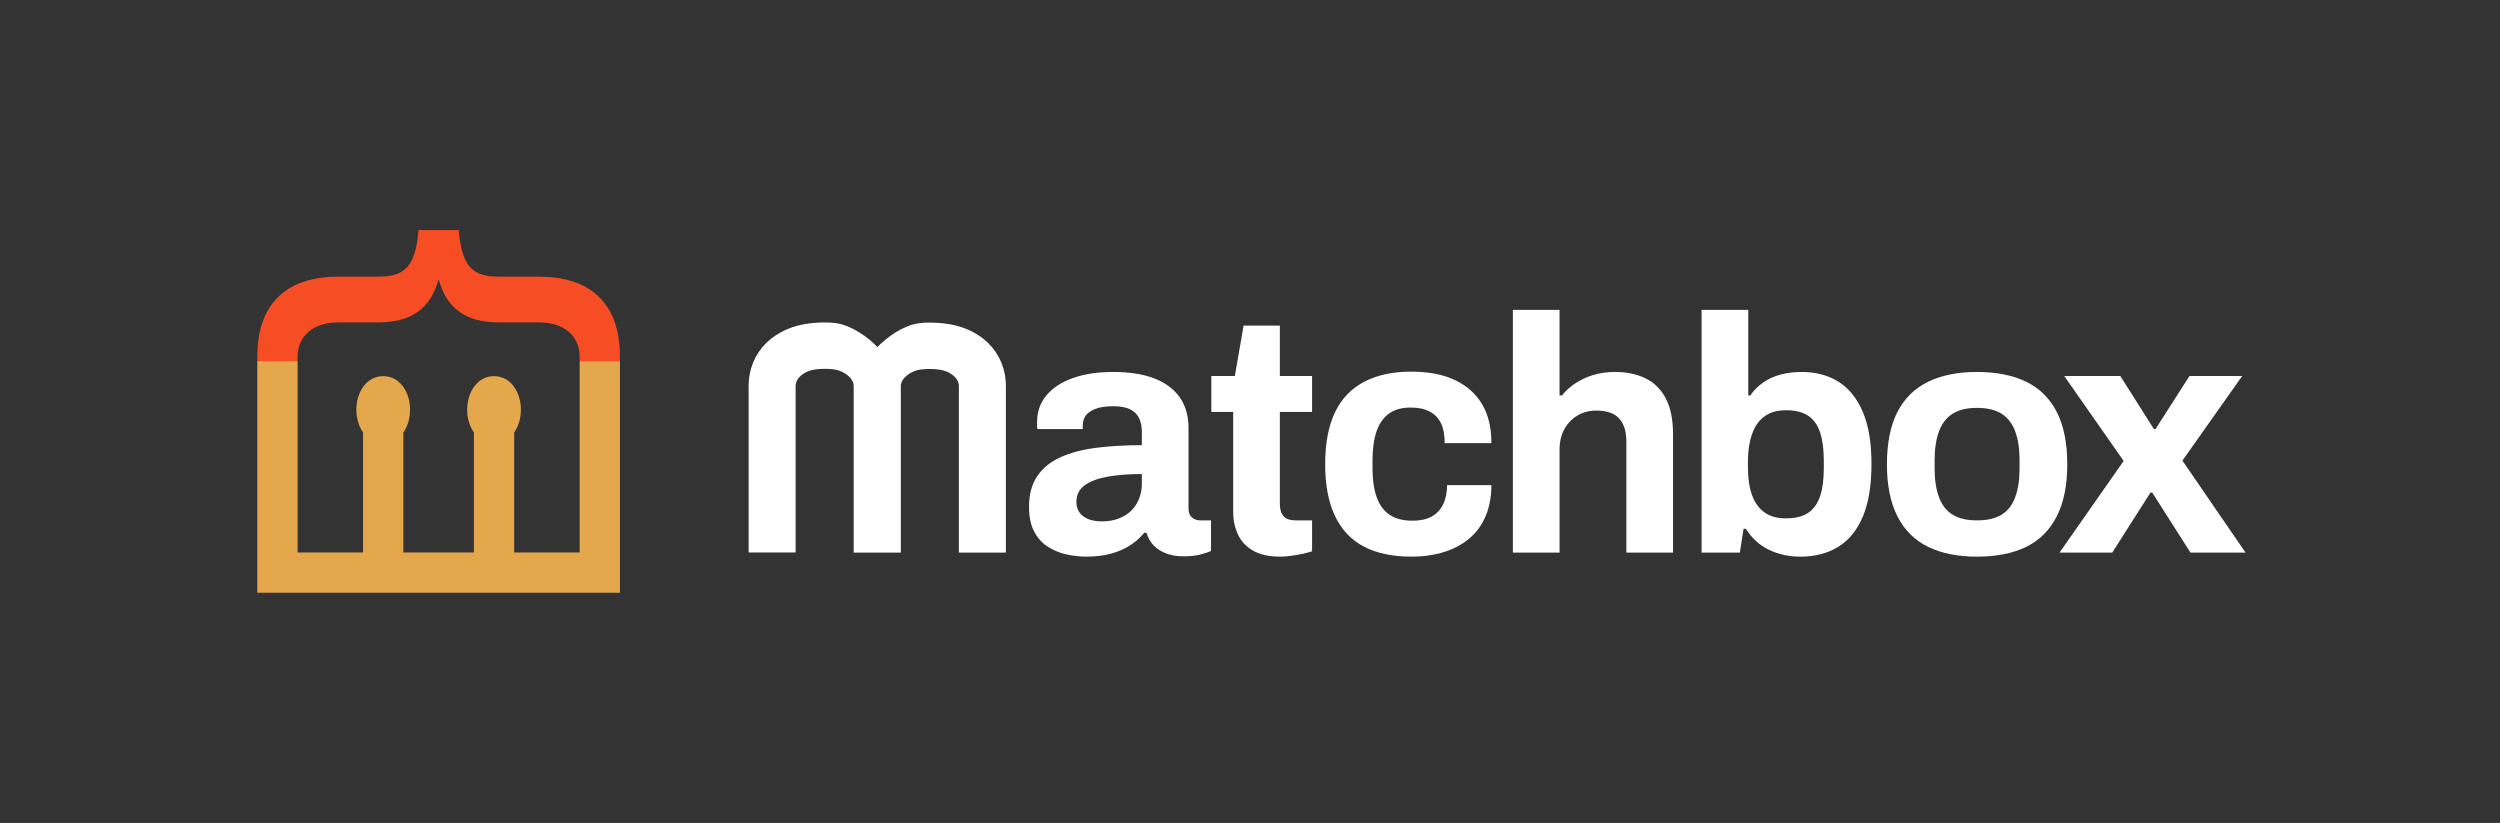 <?xml version="1.0" encoding="UTF-8"?>
<svg id="Layer_1" data-name="Layer 1" xmlns="http://www.w3.org/2000/svg" viewBox="0 0 1489.07 490.16">
  <rect x="0" y="0" width="1489.07" height="490.16" fill="#333333" stroke="none"/>
  <g>
    <path d="M345.26,215.05v114h-39v-71.47c2.58-3.65,4-8.48,4-13.53,0-10.45-6.03-20-16-20s-16,9.55-16,20c0,5.05,1.42,9.88,4,13.53v71.47h-42v-71.47c2.58-3.65,4-8.48,4-13.53,0-10.45-6.03-20-16-20s-16,9.55-16,20c0,5.05,1.42,9.88,4,13.53v71.47h-39v-114h-24v138h216v-138h-24Z" style="fill: #e5a74b;"/>
    <path d="M369.25,212.24c0-32.96-19.22-47.45-47.93-47.45h-24c-15.36,0-22.33-5.39-24.06-27.74h-24c-1.73,22.35-8.7,27.74-24.06,27.74h-24c-28.71,0-47.93,14.48-47.93,47.45,0,.6,0,1.12-.01,2.82h24c0-1.51.02-2.23.02-2.82,0-11.58,8.85-20.21,24.01-20.21h23.91c20.38,0,31.3-8.61,36.06-25.67,4.76,17.07,15.68,25.67,36.06,25.67h23.91c15.15,0,24.01,8.63,24.01,20.21,0,.59.02,1.3.02,2.82h24c0-1.7-.01-2.22-.01-2.82Z" style="fill: #f64d24;"/>
  </g>
  <g>
    <path d="M646.92,331.55c-3.47,0-7.17-.4-11.1-1.2-3.93-.8-7.63-2.23-11.1-4.3-3.47-2.07-6.3-5.07-8.5-9-2.2-3.93-3.3-8.97-3.3-15.1,0-7.33,1.6-13.4,4.8-18.2,3.2-4.8,7.77-8.57,13.7-11.3,5.93-2.73,13.03-4.63,21.3-5.7,8.27-1.07,17.4-1.6,27.4-1.6v-7.8c0-3.07-.5-5.73-1.5-8-1-2.27-2.73-4.07-5.2-5.4-2.47-1.33-5.9-2-10.3-2s-7.97.54-10.7,1.6c-2.73,1.07-4.67,2.43-5.8,4.1-1.13,1.67-1.7,3.5-1.7,5.5v2.4h-27c-.13-.67-.2-1.3-.2-1.9v-2.3c0-6.13,1.87-11.43,5.6-15.9,3.73-4.46,9-7.9,15.8-10.3,6.8-2.4,14.73-3.6,23.8-3.6,9.73,0,17.9,1.27,24.5,3.8,6.6,2.53,11.67,6.27,15.2,11.2,3.53,4.93,5.3,11.13,5.3,18.6v47.8c0,2.4.7,4.17,2.1,5.3,1.4,1.13,2.96,1.7,4.7,1.7h6.6v18.2c-1.33.67-3.4,1.37-6.2,2.1-2.8.73-6.2,1.1-10.2,1.1s-7.3-.57-10.3-1.7c-3-1.13-5.5-2.73-7.5-4.8-2-2.07-3.4-4.57-4.2-7.5h-1.4c-2.27,2.8-5.04,5.27-8.3,7.4-3.27,2.13-7.07,3.8-11.4,5-4.33,1.2-9.3,1.8-14.9,1.8ZM656.32,310.55c3.73,0,7.07-.57,10-1.7,2.93-1.13,5.4-2.67,7.4-4.6,2-1.93,3.57-4.3,4.7-7.1,1.13-2.8,1.7-5.8,1.7-9v-5.8c-7.47,0-14.13.5-20,1.5-5.87,1-10.5,2.7-13.9,5.1-3.4,2.4-5.1,5.73-5.1,10,0,2.4.6,4.47,1.8,6.2,1.2,1.73,2.93,3.07,5.2,4,2.27.93,5,1.4,8.2,1.4Z" style="fill: #fff;"/>
    <path d="M762.51,331.55c-6.67,0-12.07-1.2-16.2-3.6-4.13-2.4-7.13-5.63-9-9.7-1.87-4.07-2.8-8.57-2.8-13.5v-59.4h-13v-21.4h14l5.2-30h21.6v30h19.2v21.4h-19.2v54.8c0,3.2.73,5.63,2.2,7.3,1.46,1.67,3.87,2.5,7.2,2.5h9.8v18.4c-1.6.53-3.47,1.03-5.6,1.5-2.13.47-4.4.87-6.8,1.2-2.4.33-4.6.5-6.6.5Z" style="fill: #fff;"/>
    <path d="M840.71,331.55c-11.2,0-20.6-1.97-28.2-5.9-7.6-3.93-13.37-10-17.3-18.2-3.93-8.2-5.9-18.5-5.9-30.9s1.97-23.03,5.9-31.1c3.93-8.07,9.73-14.1,17.4-18.1,7.67-4,17.03-6,28.1-6,7.2,0,13.7.87,19.5,2.6,5.8,1.73,10.83,4.4,15.1,8,4.27,3.6,7.5,8.04,9.7,13.3,2.2,5.27,3.3,11.5,3.3,18.7h-27.8c0-4.8-.73-8.73-2.2-11.8-1.47-3.07-3.7-5.4-6.7-7-3-1.6-6.77-2.4-11.3-2.4-5.33,0-9.67,1.2-13,3.6-3.33,2.4-5.8,5.93-7.4,10.6-1.6,4.67-2.4,10.47-2.4,17.4v4.6c0,6.8.83,12.54,2.5,17.2,1.67,4.67,4.23,8.17,7.7,10.5,3.47,2.33,8,3.5,13.6,3.5,4.53,0,8.3-.8,11.3-2.4,3-1.6,5.3-4,6.9-7.2,1.6-3.2,2.4-7.07,2.4-11.6h26.4c0,6.8-1.1,12.87-3.3,18.2-2.2,5.33-5.4,9.8-9.6,13.4-4.2,3.6-9.23,6.33-15.1,8.2-5.87,1.87-12.4,2.8-19.6,2.8Z" style="fill: #fff;"/>
    <path d="M901.11,329.15v-144.6h27.8v51h1.4c2.27-2.8,4.97-5.23,8.1-7.3,3.13-2.07,6.67-3.7,10.6-4.9,3.93-1.2,8.23-1.8,12.9-1.8,6.93,0,13,1.27,18.2,3.8,5.2,2.53,9.23,6.53,12.1,12,2.87,5.47,4.3,12.6,4.3,21.4v70.4h-27.8v-66c0-3.33-.4-6.17-1.2-8.5-.8-2.33-1.97-4.27-3.5-5.8-1.53-1.53-3.43-2.63-5.7-3.3-2.27-.67-4.8-1-7.6-1-4.13,0-7.87,1-11.2,3-3.33,2-5.93,4.73-7.8,8.2-1.87,3.47-2.8,7.47-2.8,12v61.4h-27.8Z" style="fill: #fff;"/>
    <path d="M1072.31,331.55c-6.8,0-13.03-1.37-18.7-4.1-5.67-2.73-10.23-6.9-13.7-12.5h-1.4l-2.2,14.2h-22.8v-144.6h27.8v51h1.2c2.13-3.07,4.73-5.67,7.8-7.8,3.07-2.13,6.53-3.7,10.4-4.7,3.87-1,8.07-1.5,12.6-1.5,8.27,0,15.5,1.93,21.7,5.8,6.2,3.87,11.03,9.83,14.5,17.9,3.47,8.07,5.2,18.43,5.2,31.1s-1.7,23.07-5.1,31.2c-3.4,8.13-8.27,14.17-14.6,18.1-6.33,3.93-13.9,5.9-22.7,5.9ZM1063.71,308.75c5.6,0,10.03-1.1,13.3-3.3,3.27-2.2,5.63-5.5,7.1-9.9,1.46-4.4,2.2-9.93,2.2-16.6v-4.6c0-6.67-.73-12.23-2.2-16.7-1.47-4.47-3.83-7.8-7.1-10-3.27-2.2-7.7-3.3-13.3-3.3-4,0-7.4.7-10.2,2.1-2.8,1.4-5.1,3.4-6.9,6-1.8,2.6-3.17,5.83-4.1,9.7-.93,3.87-1.4,8.13-1.4,12.8v3.6c0,6.27.8,11.67,2.4,16.2,1.6,4.53,4.07,8,7.4,10.4,3.33,2.4,7.6,3.6,12.8,3.6Z" style="fill: #fff;"/>
    <path d="M1177.51,331.55c-11.47,0-21.2-1.97-29.2-5.9-8-3.93-14.07-10-18.2-18.2-4.13-8.2-6.2-18.5-6.2-30.9s2.07-23.03,6.2-31.1c4.13-8.07,10.2-14.07,18.2-18,8-3.93,17.73-5.9,29.2-5.9s21.57,1.97,29.5,5.9c7.93,3.93,13.97,9.93,18.1,18,4.13,8.07,6.2,18.43,6.2,31.1s-2.07,22.7-6.2,30.9c-4.13,8.2-10.17,14.27-18.1,18.2-7.93,3.93-17.77,5.9-29.5,5.9ZM1177.51,309.95c6.13,0,11.03-1.13,14.7-3.4,3.67-2.27,6.37-5.73,8.1-10.4,1.73-4.67,2.6-10.4,2.6-17.2v-4.8c0-6.8-.87-12.53-2.6-17.2-1.73-4.67-4.43-8.17-8.1-10.5-3.67-2.33-8.57-3.5-14.7-3.5s-10.83,1.17-14.5,3.5c-3.67,2.33-6.37,5.83-8.1,10.5-1.73,4.67-2.6,10.4-2.6,17.2v4.8c0,6.8.87,12.54,2.6,17.2,1.73,4.67,4.43,8.13,8.1,10.4,3.67,2.27,8.5,3.4,14.5,3.4Z" style="fill: #fff;"/>
    <path d="M1226.71,329.15l38.2-54.6-35.4-50.6h33.4l20,31.6h1l20.2-31.6h31.4l-35.6,50.4,37.6,54.8h-32.8l-22.8-35.8h-1l-22.8,35.8h-31.4Z" style="fill: #fff;"/>
    <path d="M561.52,192.55c-4.81-.47-9.88-.61-14.35,0-9.23,1.26-19,8.38-24.59,14.17-5.23-5.69-15.43-12.99-24.71-14.26-4.47-.61-9.54-.47-14.35,0-22.13,2.16-37.62,16.84-37.62,37.62v98.98h28v-98.98c0-5.31,5.33-8.6,9.62-9.62,4.21-1,11.51-1.06,15.35,0,3.54.98,9.62,4.32,9.62,9.62v98.98h.06v.09h28v-98.98c0-5.31,6.08-8.64,9.62-9.62,3.84-1.06,11.15-1,15.35,0,4.29,1.02,9.62,4.32,9.62,9.62v98.98h28v-98.98c0-20.78-15.5-35.46-37.62-37.62Z" style="fill: #fff;"/>
  </g>
</svg>